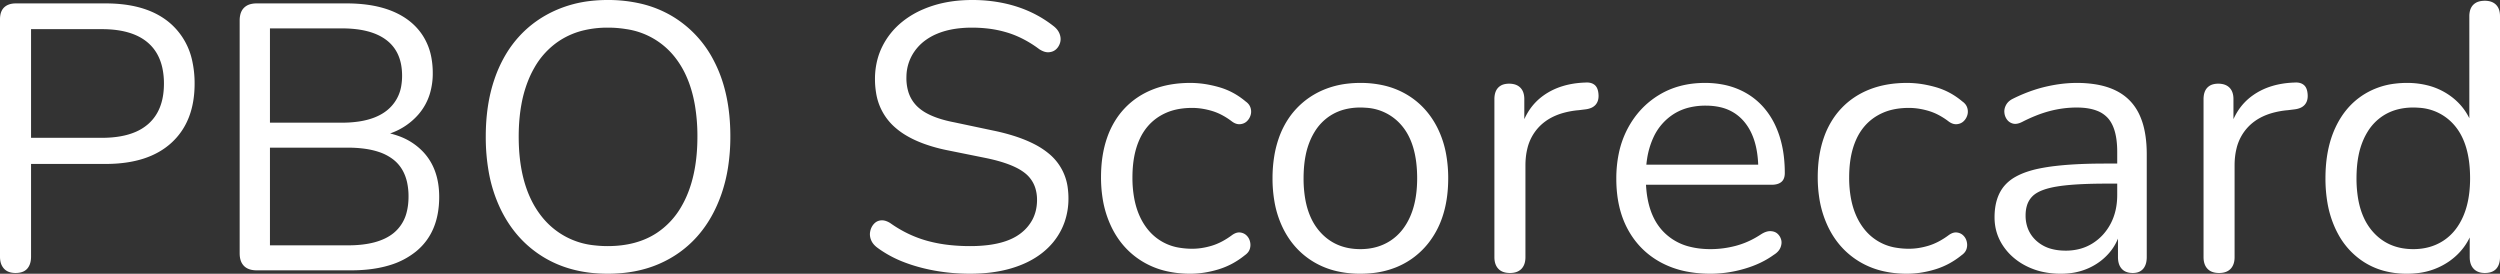 <svg width="165.075" height="18.075" viewBox="0 0 165.075 18.075" xmlns="http://www.w3.org/2000/svg"><rect x="0" y="0" width="165.075" height="18.075" fill="#333333" stroke="none"/><g id="svgGroup" stroke-linecap="round" fill-rule="nonzero" font-size="9pt" stroke="#000" stroke-width="0" fill="#ffffff" style="stroke:#000;stroke-width:0;fill:#ffffff"><path d="M 65.05 10.425 L 62.45 9.9 A 10.721 10.721 0 0 1 61.036 9.503 Q 60.336 9.25 59.788 8.916 A 4.726 4.726 0 0 1 58.938 8.263 A 3.792 3.792 0 0 1 57.848 6.128 A 5.381 5.381 0 0 1 57.775 5.225 A 5.036 5.036 0 0 1 57.961 3.839 A 4.449 4.449 0 0 1 58.25 3.088 Q 58.725 2.125 59.575 1.438 A 5.846 5.846 0 0 1 60.961 0.613 A 7.146 7.146 0 0 1 61.6 0.375 Q 62.775 0 64.2 0 A 10.006 10.006 0 0 1 66.265 0.207 A 8.739 8.739 0 0 1 67.138 0.438 Q 68.5 0.875 69.6 1.75 Q 69.875 1.975 69.975 2.263 A 1.036 1.036 0 0 1 70.024 2.465 Q 70.032 2.525 70.032 2.583 A 0.832 0.832 0 0 1 70 2.813 A 0.968 0.968 0 0 1 69.844 3.132 A 0.909 0.909 0 0 1 69.738 3.25 Q 69.55 3.425 69.263 3.45 Q 68.975 3.475 68.625 3.25 A 7.306 7.306 0 0 0 67.297 2.451 A 6.298 6.298 0 0 0 66.55 2.163 A 7.313 7.313 0 0 0 65.08 1.869 A 9.144 9.144 0 0 0 64.175 1.825 A 7.375 7.375 0 0 0 63.103 1.899 Q 62.436 1.997 61.888 2.225 A 3.695 3.695 0 0 0 60.996 2.743 A 3.117 3.117 0 0 0 60.388 3.388 A 2.951 2.951 0 0 0 59.853 5.011 A 3.631 3.631 0 0 0 59.85 5.15 A 3.148 3.148 0 0 0 59.952 5.972 A 2.271 2.271 0 0 0 60.588 7.05 A 2.896 2.896 0 0 0 61.235 7.503 Q 61.879 7.843 62.863 8.048 A 10.325 10.325 0 0 0 63 8.075 L 65.6 8.625 A 13.497 13.497 0 0 1 67.042 9.003 Q 67.726 9.227 68.273 9.506 A 5.192 5.192 0 0 1 69.338 10.213 A 3.491 3.491 0 0 1 70.514 12.495 A 4.952 4.952 0 0 1 70.55 13.1 A 4.688 4.688 0 0 1 70.302 14.637 A 4.361 4.361 0 0 1 70.1 15.125 Q 69.65 16.05 68.8 16.713 Q 67.95 17.375 66.75 17.725 Q 65.55 18.075 64.05 18.075 Q 62.875 18.075 61.75 17.875 A 11.625 11.625 0 0 1 60.28 17.517 A 10.018 10.018 0 0 1 59.663 17.3 A 7.534 7.534 0 0 1 58.172 16.525 A 6.897 6.897 0 0 1 57.925 16.35 A 1.441 1.441 0 0 1 57.702 16.145 A 1.049 1.049 0 0 1 57.513 15.838 A 1.033 1.033 0 0 1 57.444 15.555 Q 57.44 15.511 57.44 15.468 A 0.964 0.964 0 0 1 57.463 15.263 A 1.055 1.055 0 0 1 57.596 14.927 A 0.97 0.97 0 0 1 57.713 14.775 Q 57.9 14.575 58.175 14.55 Q 58.409 14.529 58.68 14.671 A 1.604 1.604 0 0 1 58.775 14.725 Q 59.9 15.525 61.175 15.888 A 9.272 9.272 0 0 0 62.689 16.178 A 12.348 12.348 0 0 0 64.05 16.25 A 9.683 9.683 0 0 0 65.224 16.184 Q 66.526 16.024 67.295 15.481 A 2.798 2.798 0 0 0 67.388 15.413 A 2.785 2.785 0 0 0 68.177 14.492 Q 68.463 13.942 68.475 13.256 A 3.435 3.435 0 0 0 68.475 13.2 A 2.582 2.582 0 0 0 68.364 12.425 A 2.027 2.027 0 0 0 67.688 11.438 A 3.219 3.219 0 0 0 67.092 11.065 Q 66.461 10.752 65.493 10.522 A 13.781 13.781 0 0 0 65.05 10.425 Z M 116.975 12.2 L 108.275 12.2 L 108.275 10.875 L 116.5 10.875 L 116.1 11.2 Q 116.1 10.066 115.818 9.223 A 4.142 4.142 0 0 0 115.7 8.913 A 3.466 3.466 0 0 0 115.193 8.065 A 2.914 2.914 0 0 0 114.538 7.475 A 2.936 2.936 0 0 0 113.557 7.071 Q 113.168 6.984 112.719 6.976 A 5.181 5.181 0 0 0 112.625 6.975 A 4.606 4.606 0 0 0 111.601 7.084 A 3.416 3.416 0 0 0 110.463 7.563 A 3.605 3.605 0 0 0 109.168 9.091 A 4.342 4.342 0 0 0 109.125 9.188 A 5.298 5.298 0 0 0 108.761 10.462 A 7.189 7.189 0 0 0 108.675 11.6 L 108.675 11.75 Q 108.675 13.332 109.201 14.394 A 3.608 3.608 0 0 0 109.788 15.25 A 3.613 3.613 0 0 0 111.625 16.302 Q 112.229 16.45 112.95 16.45 Q 113.8 16.45 114.638 16.225 A 5.465 5.465 0 0 0 115.911 15.698 A 6.445 6.445 0 0 0 116.275 15.475 Q 116.607 15.262 116.882 15.262 A 0.701 0.701 0 0 1 116.913 15.263 Q 117.2 15.275 117.375 15.438 Q 117.55 15.6 117.613 15.838 Q 117.659 16.013 117.609 16.209 A 1.051 1.051 0 0 1 117.563 16.35 A 0.87 0.87 0 0 1 117.372 16.632 Q 117.27 16.736 117.125 16.825 Q 116.3 17.425 115.175 17.75 A 8.078 8.078 0 0 1 113.225 18.07 A 7.483 7.483 0 0 1 112.95 18.075 A 8.161 8.161 0 0 1 111.369 17.929 A 5.97 5.97 0 0 1 109.638 17.313 Q 108.25 16.55 107.488 15.15 Q 106.725 13.75 106.725 11.8 A 8.125 8.125 0 0 1 106.89 10.126 A 6.19 6.19 0 0 1 107.475 8.488 Q 108.225 7.075 109.538 6.275 Q 110.85 5.475 112.575 5.475 A 6.25 6.25 0 0 1 113.806 5.592 A 5.009 5.009 0 0 1 114.775 5.888 Q 115.75 6.3 116.438 7.075 A 5.046 5.046 0 0 1 117.286 8.421 A 6.13 6.13 0 0 1 117.488 8.95 A 7.095 7.095 0 0 1 117.789 10.344 A 9.248 9.248 0 0 1 117.85 11.425 A 1.126 1.126 0 0 1 117.83 11.644 Q 117.783 11.881 117.625 12.013 Q 117.447 12.161 117.143 12.192 A 1.664 1.664 0 0 1 116.975 12.2 Z M 139 10.8 L 140.125 10.8 L 140.125 12.125 L 139.025 12.125 A 35.545 35.545 0 0 0 137.844 12.144 Q 136.764 12.18 136.011 12.286 A 9.269 9.269 0 0 0 135.838 12.313 Q 134.828 12.476 134.346 12.836 A 1.365 1.365 0 0 0 134.213 12.95 A 1.462 1.462 0 0 0 133.821 13.638 Q 133.75 13.903 133.75 14.225 A 2.401 2.401 0 0 0 133.891 15.064 A 2.115 2.115 0 0 0 134.463 15.9 A 2.389 2.389 0 0 0 135.505 16.447 Q 135.874 16.541 136.309 16.549 A 4.511 4.511 0 0 0 136.4 16.55 A 3.573 3.573 0 0 0 137.396 16.416 A 3.037 3.037 0 0 0 138.163 16.075 Q 138.925 15.6 139.363 14.775 Q 139.8 13.95 139.8 12.875 L 139.8 10.025 A 6.072 6.072 0 0 0 139.752 9.232 Q 139.627 8.285 139.175 7.788 A 1.863 1.863 0 0 0 138.445 7.306 Q 137.905 7.1 137.125 7.1 Q 136.25 7.1 135.375 7.325 A 7.853 7.853 0 0 0 134.417 7.642 A 10.509 10.509 0 0 0 133.525 8.05 A 1.508 1.508 0 0 1 133.354 8.124 Q 133.118 8.207 132.935 8.165 A 0.524 0.524 0 0 1 132.925 8.163 Q 132.675 8.1 132.525 7.9 A 0.895 0.895 0 0 1 132.351 7.446 A 1.053 1.053 0 0 1 132.35 7.438 Q 132.328 7.21 132.429 6.992 A 1.048 1.048 0 0 1 132.463 6.925 A 0.904 0.904 0 0 1 132.728 6.629 A 1.214 1.214 0 0 1 132.9 6.525 A 10.441 10.441 0 0 1 134.333 5.933 A 8.904 8.904 0 0 1 135.075 5.725 Q 136.15 5.475 137.125 5.475 A 7.969 7.969 0 0 1 138.218 5.546 Q 139.08 5.665 139.725 5.988 Q 140.75 6.5 141.25 7.538 A 4.552 4.552 0 0 1 141.583 8.518 Q 141.687 8.982 141.727 9.523 A 9.385 9.385 0 0 1 141.75 10.2 L 141.75 16.975 A 1.692 1.692 0 0 1 141.724 17.279 Q 141.672 17.565 141.513 17.75 A 0.766 0.766 0 0 1 141.097 17.996 A 1.179 1.179 0 0 1 140.825 18.025 Q 140.441 18.025 140.204 17.845 A 0.766 0.766 0 0 1 140.1 17.75 A 0.901 0.901 0 0 1 139.905 17.395 Q 139.864 17.256 139.853 17.09 A 1.848 1.848 0 0 1 139.85 16.975 L 139.85 15.025 L 140.075 15.025 A 3.936 3.936 0 0 1 139.713 16.05 A 3.415 3.415 0 0 1 139.313 16.65 Q 138.75 17.325 137.925 17.7 A 4.19 4.19 0 0 1 136.636 18.046 A 5.179 5.179 0 0 1 136.075 18.075 A 5.509 5.509 0 0 1 134.821 17.938 A 4.545 4.545 0 0 1 133.838 17.588 A 4.12 4.12 0 0 1 132.719 16.792 A 3.789 3.789 0 0 1 132.275 16.25 Q 131.7 15.4 131.7 14.35 Q 131.7 13 132.388 12.225 A 2.694 2.694 0 0 1 133.078 11.679 Q 133.413 11.489 133.839 11.344 A 6.856 6.856 0 0 1 134.663 11.125 A 12.817 12.817 0 0 1 135.768 10.954 Q 136.921 10.822 138.479 10.803 A 43.738 43.738 0 0 1 139 10.8 Z M 163.325 8.525 L 163.05 8.525 L 163.05 1.075 A 1.523 1.523 0 0 1 163.077 0.779 Q 163.111 0.608 163.188 0.476 A 0.788 0.788 0 0 1 163.313 0.313 A 0.842 0.842 0 0 1 163.671 0.104 Q 163.804 0.064 163.965 0.054 A 1.758 1.758 0 0 1 164.075 0.05 A 1.379 1.379 0 0 1 164.373 0.081 Q 164.569 0.124 164.714 0.229 A 0.809 0.809 0 0 1 164.813 0.313 A 0.842 0.842 0 0 1 165.021 0.671 Q 165.062 0.804 165.072 0.965 A 1.758 1.758 0 0 1 165.075 1.075 L 165.075 16.975 A 1.609 1.609 0 0 1 165.048 17.279 Q 164.993 17.565 164.825 17.75 Q 164.575 18.025 164.075 18.025 A 1.316 1.316 0 0 1 163.774 17.993 Q 163.539 17.937 163.376 17.788 A 0.83 0.83 0 0 1 163.338 17.75 Q 163.098 17.5 163.077 17.062 A 1.794 1.794 0 0 1 163.075 16.975 L 163.075 14.6 L 163.35 14.95 Q 162.95 16.375 161.763 17.225 A 4.537 4.537 0 0 1 159.625 18.035 A 5.868 5.868 0 0 1 158.925 18.075 A 5.756 5.756 0 0 1 157.403 17.881 A 4.753 4.753 0 0 1 156.088 17.3 A 4.993 4.993 0 0 1 154.387 15.456 A 6.086 6.086 0 0 1 154.213 15.113 A 6.776 6.776 0 0 1 153.681 13.388 A 9.416 9.416 0 0 1 153.55 11.775 Q 153.55 9.825 154.213 8.413 Q 154.875 7 156.088 6.238 A 4.958 4.958 0 0 1 158.138 5.523 A 6.327 6.327 0 0 1 158.925 5.475 A 5.514 5.514 0 0 1 160.345 5.65 A 4.382 4.382 0 0 1 161.75 6.3 Q 162.925 7.125 163.325 8.525 Z M 159.35 16.45 Q 160.475 16.45 161.325 15.9 Q 162.175 15.35 162.638 14.3 Q 163.064 13.332 163.097 12.003 A 9.096 9.096 0 0 0 163.1 11.775 Q 163.1 9.5 162.088 8.3 A 3.315 3.315 0 0 0 159.719 7.115 A 4.643 4.643 0 0 0 159.35 7.1 A 4.135 4.135 0 0 0 158.341 7.218 A 3.272 3.272 0 0 0 157.363 7.638 A 3.316 3.316 0 0 0 156.326 8.711 A 4.283 4.283 0 0 0 156.063 9.213 A 4.956 4.956 0 0 0 155.734 10.273 Q 155.634 10.78 155.609 11.367 A 9.417 9.417 0 0 0 155.6 11.775 A 7.924 7.924 0 0 0 155.705 13.11 Q 155.827 13.823 156.091 14.392 A 3.725 3.725 0 0 0 156.625 15.238 Q 157.65 16.45 159.35 16.45 Z M 23.175 17.85 L 16.95 17.85 A 1.68 1.68 0 0 1 16.625 17.821 Q 16.308 17.758 16.113 17.563 A 0.92 0.92 0 0 1 15.885 17.173 Q 15.841 17.027 15.829 16.851 A 1.935 1.935 0 0 1 15.825 16.725 L 15.825 1.35 A 1.68 1.68 0 0 1 15.855 1.025 Q 15.917 0.708 16.113 0.513 A 0.92 0.92 0 0 1 16.502 0.285 Q 16.648 0.241 16.824 0.229 A 1.935 1.935 0 0 1 16.95 0.225 L 22.875 0.225 Q 24.408 0.225 25.545 0.605 A 5.571 5.571 0 0 1 25.963 0.763 Q 27.225 1.3 27.9 2.325 A 4.015 4.015 0 0 1 28.486 3.813 A 5.504 5.504 0 0 1 28.575 4.825 A 4.657 4.657 0 0 1 28.391 6.164 A 3.748 3.748 0 0 1 27.613 7.575 A 4.35 4.35 0 0 1 25.828 8.786 A 5.783 5.783 0 0 1 25 9.025 L 25 8.675 A 5.88 5.88 0 0 1 26.329 8.984 A 4.134 4.134 0 0 1 27.938 10.025 Q 29 11.15 29 13 Q 29 15.35 27.475 16.6 A 5.058 5.058 0 0 1 25.738 17.508 Q 25.009 17.732 24.133 17.81 A 10.913 10.913 0 0 1 23.175 17.85 Z M 17.825 9.75 L 17.825 16.2 L 22.975 16.2 Q 24.975 16.2 25.975 15.4 A 2.554 2.554 0 0 0 26.857 13.995 Q 26.975 13.534 26.975 12.975 A 4.303 4.303 0 0 0 26.88 12.039 Q 26.666 11.082 25.975 10.538 A 3.177 3.177 0 0 0 25.019 10.035 Q 24.572 9.884 24.023 9.813 A 8.2 8.2 0 0 0 22.975 9.75 L 17.825 9.75 Z M 17.825 1.875 L 17.825 8.1 L 22.575 8.1 A 7.618 7.618 0 0 0 23.676 8.026 Q 24.834 7.856 25.538 7.3 A 2.599 2.599 0 0 0 26.507 5.591 A 3.866 3.866 0 0 0 26.55 5 Q 26.55 3.45 25.538 2.663 Q 24.525 1.875 22.575 1.875 L 17.825 1.875 Z M 0 16.95 L 0 1.275 A 1.595 1.595 0 0 1 0.026 0.976 Q 0.058 0.808 0.13 0.678 A 0.777 0.777 0 0 1 0.275 0.488 Q 0.526 0.249 0.963 0.227 A 1.794 1.794 0 0 1 1.05 0.225 L 6.975 0.225 Q 9.8 0.225 11.325 1.613 A 4.524 4.524 0 0 1 12.701 4.058 A 6.834 6.834 0 0 1 12.85 5.525 Q 12.85 8.025 11.325 9.425 Q 9.8 10.825 6.975 10.825 L 2.05 10.825 L 2.05 16.95 Q 2.05 17.347 1.893 17.61 A 0.894 0.894 0 0 1 1.8 17.738 A 0.779 0.779 0 0 1 1.444 17.966 Q 1.315 18.008 1.158 18.02 A 1.73 1.73 0 0 1 1.025 18.025 A 1.387 1.387 0 0 1 0.722 17.994 Q 0.524 17.95 0.378 17.842 A 0.801 0.801 0 0 1 0.263 17.738 A 0.96 0.96 0 0 1 0.045 17.328 Q 0 17.157 0 16.95 Z M 2.05 1.925 L 2.05 9.1 L 6.725 9.1 Q 8.046 9.1 8.947 8.712 A 3.15 3.15 0 0 0 9.788 8.188 Q 10.799 7.298 10.824 5.613 A 5.798 5.798 0 0 0 10.825 5.525 A 4.832 4.832 0 0 0 10.716 4.465 Q 10.489 3.454 9.788 2.838 Q 8.75 1.925 6.725 1.925 L 2.05 1.925 Z M 40.125 18.075 Q 37.675 18.075 35.863 16.963 Q 34.05 15.85 33.063 13.825 A 9.463 9.463 0 0 1 32.264 11.31 A 13.139 13.139 0 0 1 32.075 9.025 Q 32.075 6.925 32.638 5.263 A 8.574 8.574 0 0 1 33.477 3.465 A 7.265 7.265 0 0 1 34.25 2.438 Q 35.3 1.275 36.788 0.638 A 7.873 7.873 0 0 1 39.004 0.062 A 9.832 9.832 0 0 1 40.125 0 A 9.525 9.525 0 0 1 42.284 0.234 A 7.307 7.307 0 0 1 44.438 1.1 A 7.285 7.285 0 0 1 47.175 4.088 A 8.714 8.714 0 0 1 47.238 4.213 Q 48.218 6.211 48.225 8.962 A 15.62 15.62 0 0 1 48.225 9 A 13.182 13.182 0 0 1 48.072 11.053 A 10.176 10.176 0 0 1 47.65 12.775 Q 47.075 14.45 46.025 15.625 Q 44.975 16.8 43.488 17.438 Q 42 18.075 40.125 18.075 Z M 40.125 16.25 Q 42.025 16.25 43.338 15.4 A 5.14 5.14 0 0 0 44.988 13.644 A 6.592 6.592 0 0 0 45.35 12.925 Q 46.05 11.3 46.05 9.025 A 12.267 12.267 0 0 0 45.886 6.954 Q 45.696 5.846 45.285 4.959 A 5.868 5.868 0 0 0 44.513 3.713 A 4.999 4.999 0 0 0 41.329 1.919 A 7.424 7.424 0 0 0 40.125 1.825 A 6.725 6.725 0 0 0 38.584 1.994 A 5.105 5.105 0 0 0 36.963 2.675 A 5.174 5.174 0 0 0 35.286 4.469 A 6.585 6.585 0 0 0 34.95 5.138 A 8.001 8.001 0 0 0 34.431 6.885 Q 34.284 7.685 34.256 8.598 A 14.186 14.186 0 0 0 34.25 9.025 Q 34.25 11.479 35.058 13.158 A 5.981 5.981 0 0 0 35.8 14.338 A 5.053 5.053 0 0 0 39.288 16.204 A 7.286 7.286 0 0 0 40.125 16.25 Z M 77.024 17.905 A 5.358 5.358 0 0 1 75.45 17.275 Q 74.125 16.475 73.413 15.038 A 6.748 6.748 0 0 1 72.8 13.06 A 8.889 8.889 0 0 1 72.7 11.7 Q 72.7 10.25 73.1 9.1 A 5.56 5.56 0 0 1 73.827 7.678 A 5.013 5.013 0 0 1 74.275 7.138 Q 75.05 6.325 76.138 5.9 Q 77.225 5.475 78.6 5.475 A 6.526 6.526 0 0 1 79.873 5.605 A 7.863 7.863 0 0 1 80.475 5.75 Q 81.45 6.025 82.25 6.7 A 0.951 0.951 0 0 1 82.43 6.861 A 0.725 0.725 0 0 1 82.575 7.125 A 0.872 0.872 0 0 1 82.611 7.326 Q 82.62 7.472 82.575 7.613 Q 82.5 7.85 82.325 8.013 Q 82.15 8.175 81.888 8.2 Q 81.625 8.225 81.35 8.025 A 4.574 4.574 0 0 0 80.652 7.579 A 3.63 3.63 0 0 0 80.025 7.325 Q 79.35 7.125 78.725 7.125 Q 77.75 7.125 77.025 7.438 Q 76.3 7.75 75.8 8.325 A 3.574 3.574 0 0 0 75.257 9.175 A 4.593 4.593 0 0 0 75.038 9.75 Q 74.775 10.6 74.775 11.725 A 7.466 7.466 0 0 0 74.896 13.113 Q 75.127 14.334 75.8 15.163 A 3.333 3.333 0 0 0 77.936 16.365 A 4.946 4.946 0 0 0 78.725 16.425 Q 79.35 16.425 80.013 16.225 Q 80.675 16.025 81.35 15.525 A 1.129 1.129 0 0 1 81.516 15.424 Q 81.701 15.333 81.875 15.35 A 0.737 0.737 0 0 1 82.158 15.435 A 0.703 0.703 0 0 1 82.3 15.538 A 0.808 0.808 0 0 1 82.525 15.904 A 0.988 0.988 0 0 1 82.538 15.95 Q 82.566 16.064 82.566 16.175 A 0.868 0.868 0 0 1 82.525 16.438 A 0.714 0.714 0 0 1 82.363 16.71 A 1.018 1.018 0 0 1 82.2 16.85 Q 81.4 17.5 80.45 17.788 Q 79.5 18.075 78.6 18.075 A 6.984 6.984 0 0 1 77.024 17.905 Z M 124.349 17.905 A 5.358 5.358 0 0 1 122.775 17.275 Q 121.45 16.475 120.738 15.038 A 6.748 6.748 0 0 1 120.125 13.06 A 8.889 8.889 0 0 1 120.025 11.7 Q 120.025 10.25 120.425 9.1 A 5.56 5.56 0 0 1 121.152 7.678 A 5.013 5.013 0 0 1 121.6 7.138 Q 122.375 6.325 123.463 5.9 Q 124.55 5.475 125.925 5.475 A 6.526 6.526 0 0 1 127.198 5.605 A 7.863 7.863 0 0 1 127.8 5.75 Q 128.775 6.025 129.575 6.7 A 0.951 0.951 0 0 1 129.755 6.861 A 0.725 0.725 0 0 1 129.9 7.125 A 0.872 0.872 0 0 1 129.936 7.326 Q 129.945 7.472 129.9 7.613 Q 129.825 7.85 129.65 8.013 Q 129.475 8.175 129.213 8.2 Q 128.95 8.225 128.675 8.025 A 4.574 4.574 0 0 0 127.977 7.579 A 3.63 3.63 0 0 0 127.35 7.325 Q 126.675 7.125 126.05 7.125 Q 125.075 7.125 124.35 7.438 Q 123.625 7.75 123.125 8.325 A 3.574 3.574 0 0 0 122.582 9.175 A 4.593 4.593 0 0 0 122.363 9.75 Q 122.1 10.6 122.1 11.725 A 7.466 7.466 0 0 0 122.221 13.113 Q 122.452 14.334 123.125 15.163 A 3.333 3.333 0 0 0 125.261 16.365 A 4.946 4.946 0 0 0 126.05 16.425 Q 126.675 16.425 127.338 16.225 Q 128 16.025 128.675 15.525 A 1.129 1.129 0 0 1 128.841 15.424 Q 129.026 15.333 129.2 15.35 A 0.737 0.737 0 0 1 129.483 15.435 A 0.703 0.703 0 0 1 129.625 15.538 A 0.808 0.808 0 0 1 129.85 15.904 A 0.988 0.988 0 0 1 129.863 15.95 Q 129.891 16.064 129.891 16.175 A 0.868 0.868 0 0 1 129.85 16.438 A 0.714 0.714 0 0 1 129.688 16.71 A 1.018 1.018 0 0 1 129.525 16.85 Q 128.725 17.5 127.775 17.788 Q 126.825 18.075 125.925 18.075 A 6.984 6.984 0 0 1 124.349 17.905 Z M 98.675 16.975 L 98.675 6.55 A 1.605 1.605 0 0 1 98.699 6.261 Q 98.73 6.096 98.797 5.967 A 0.789 0.789 0 0 1 98.925 5.788 A 0.803 0.803 0 0 1 99.295 5.57 Q 99.453 5.525 99.65 5.525 A 1.379 1.379 0 0 1 99.948 5.556 Q 100.144 5.599 100.289 5.704 A 0.809 0.809 0 0 1 100.388 5.788 A 0.842 0.842 0 0 1 100.596 6.146 Q 100.637 6.279 100.647 6.44 A 1.758 1.758 0 0 1 100.65 6.55 L 100.65 8.575 L 100.4 8.575 A 4.433 4.433 0 0 1 100.934 7.341 A 3.727 3.727 0 0 1 101.925 6.3 Q 103.05 5.5 104.7 5.45 A 1.302 1.302 0 0 1 104.781 5.447 Q 105.1 5.446 105.3 5.613 Q 105.47 5.755 105.526 6.047 A 1.545 1.545 0 0 1 105.55 6.25 A 1.418 1.418 0 0 1 105.553 6.333 Q 105.553 6.474 105.523 6.593 A 0.761 0.761 0 0 1 105.35 6.925 A 0.802 0.802 0 0 1 105.074 7.12 Q 104.895 7.199 104.65 7.225 L 104.25 7.275 A 5.53 5.53 0 0 0 103.174 7.471 Q 102.529 7.661 102.045 8.011 A 3.104 3.104 0 0 0 101.638 8.363 A 3.112 3.112 0 0 0 100.843 9.846 Q 100.725 10.341 100.725 10.925 L 100.725 16.975 A 1.535 1.535 0 0 1 100.697 17.279 Q 100.639 17.565 100.463 17.75 A 0.842 0.842 0 0 1 100.08 17.976 Q 99.944 18.016 99.781 18.023 A 1.715 1.715 0 0 1 99.7 18.025 Q 99.321 18.025 99.079 17.868 A 0.791 0.791 0 0 1 98.938 17.75 Q 98.698 17.5 98.677 17.062 A 1.794 1.794 0 0 1 98.675 16.975 Z M 145.5 16.975 L 145.5 6.55 A 1.605 1.605 0 0 1 145.524 6.261 Q 145.555 6.096 145.622 5.967 A 0.789 0.789 0 0 1 145.75 5.788 A 0.803 0.803 0 0 1 146.12 5.57 Q 146.278 5.525 146.475 5.525 A 1.379 1.379 0 0 1 146.773 5.556 Q 146.969 5.599 147.114 5.704 A 0.809 0.809 0 0 1 147.213 5.788 A 0.842 0.842 0 0 1 147.421 6.146 Q 147.462 6.279 147.472 6.44 A 1.758 1.758 0 0 1 147.475 6.55 L 147.475 8.575 L 147.225 8.575 A 4.433 4.433 0 0 1 147.759 7.341 A 3.727 3.727 0 0 1 148.75 6.3 Q 149.875 5.5 151.525 5.45 A 1.302 1.302 0 0 1 151.606 5.447 Q 151.925 5.446 152.125 5.613 Q 152.295 5.755 152.351 6.047 A 1.545 1.545 0 0 1 152.375 6.25 A 1.418 1.418 0 0 1 152.378 6.333 Q 152.378 6.474 152.348 6.593 A 0.761 0.761 0 0 1 152.175 6.925 A 0.802 0.802 0 0 1 151.899 7.12 Q 151.72 7.199 151.475 7.225 L 151.075 7.275 A 5.53 5.53 0 0 0 149.999 7.471 Q 149.354 7.661 148.87 8.011 A 3.104 3.104 0 0 0 148.463 8.363 A 3.112 3.112 0 0 0 147.668 9.846 Q 147.55 10.341 147.55 10.925 L 147.55 16.975 A 1.535 1.535 0 0 1 147.522 17.279 Q 147.464 17.565 147.288 17.75 A 0.842 0.842 0 0 1 146.905 17.976 Q 146.769 18.016 146.606 18.023 A 1.715 1.715 0 0 1 146.525 18.025 Q 146.146 18.025 145.904 17.868 A 0.791 0.791 0 0 1 145.763 17.75 Q 145.523 17.5 145.502 17.062 A 1.794 1.794 0 0 1 145.5 16.975 Z M 88.265 17.905 A 5.295 5.295 0 0 1 86.75 17.3 Q 85.45 16.525 84.738 15.113 A 6.473 6.473 0 0 1 84.152 13.308 A 8.847 8.847 0 0 1 84.025 11.775 A 9.047 9.047 0 0 1 84.135 10.336 A 7.044 7.044 0 0 1 84.425 9.163 A 5.677 5.677 0 0 1 85.147 7.731 A 5.102 5.102 0 0 1 85.6 7.175 Q 86.375 6.35 87.438 5.913 A 5.774 5.774 0 0 1 88.945 5.527 A 7.276 7.276 0 0 1 89.825 5.475 A 6.832 6.832 0 0 1 91.385 5.645 A 5.295 5.295 0 0 1 92.9 6.25 Q 94.2 7.025 94.913 8.438 A 6.473 6.473 0 0 1 95.498 10.242 A 8.847 8.847 0 0 1 95.625 11.775 Q 95.625 13.225 95.225 14.375 A 5.708 5.708 0 0 1 94.371 15.981 A 5.323 5.323 0 0 1 94.05 16.363 Q 93.275 17.2 92.213 17.638 A 5.774 5.774 0 0 1 90.705 18.023 A 7.276 7.276 0 0 1 89.825 18.075 A 6.832 6.832 0 0 1 88.265 17.905 Z M 89.825 16.45 Q 90.95 16.45 91.8 15.9 Q 92.65 15.35 93.113 14.3 Q 93.539 13.332 93.572 12.003 A 9.096 9.096 0 0 0 93.575 11.775 Q 93.575 9.5 92.563 8.3 A 3.315 3.315 0 0 0 90.194 7.115 A 4.643 4.643 0 0 0 89.825 7.1 A 4.135 4.135 0 0 0 88.816 7.218 A 3.272 3.272 0 0 0 87.838 7.638 A 3.316 3.316 0 0 0 86.801 8.711 A 4.283 4.283 0 0 0 86.538 9.213 A 4.956 4.956 0 0 0 86.209 10.273 Q 86.109 10.78 86.084 11.367 A 9.417 9.417 0 0 0 86.075 11.775 A 7.924 7.924 0 0 0 86.18 13.11 Q 86.302 13.823 86.566 14.392 A 3.725 3.725 0 0 0 87.1 15.238 Q 88.125 16.45 89.825 16.45 Z" vector-effect="non-scaling-stroke"/></g></svg>